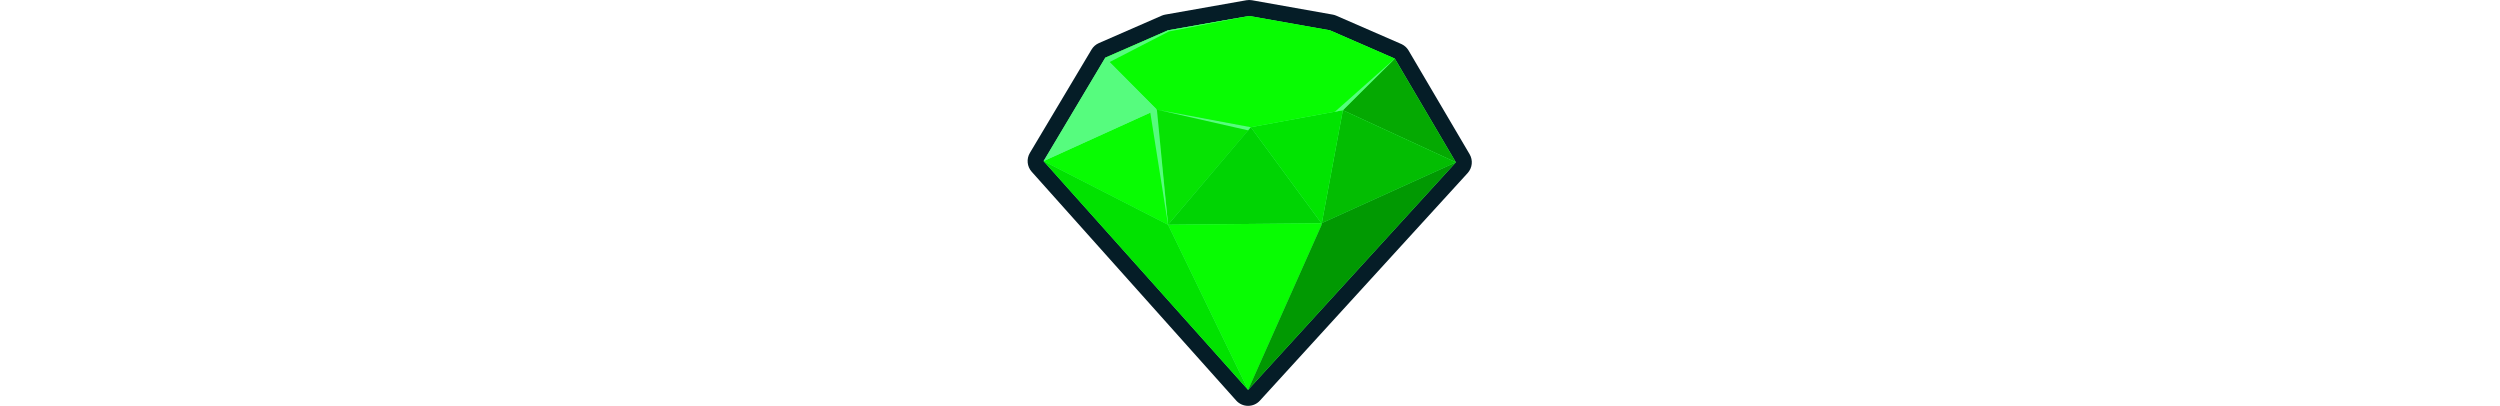 <svg xmlns="http://www.w3.org/2000/svg" xmlns:xlink="http://www.w3.org/1999/xlink" viewBox="0 0 308 280" width="308" height="280" preserveAspectRatio="xMidYMid meet" style="width: 100%; height: 50px; transform: translate3d(0px, 0px, 0px); content-visibility: visible;"><defs><clipPath id="__lottie_element_2"><rect width="308" height="280" x="0" y="0"></rect></clipPath></defs><g clip-path="url(#__lottie_element_2)"><g transform="matrix(4,0,0,4,0.579,0)" opacity="1" style="display: block;">
  <g opacity="1" transform="matrix(1,0,0,1,38.307,35)"><path fill="rgb(5,29,39)" fill-opacity="1" d=" M-0.281,35 C-0.281,35 -0.296,35 -0.296,35 C-1.074,34.996 -1.815,34.662 -2.334,34.082 C-2.334,34.082 -37.607,-5.38 -37.607,-5.38 C-38.409,-6.277 -38.535,-7.591 -37.919,-8.625 C-37.919,-8.625 -27.282,-26.454 -27.282,-26.454 C-26.988,-26.947 -26.547,-27.336 -26.02,-27.566 C-26.02,-27.566 -15.19,-32.294 -15.19,-32.294 C-14.991,-32.381 -14.782,-32.444 -14.568,-32.482 C-14.568,-32.482 -0.571,-34.958 -0.571,-34.958 C-0.253,-35.014 0.073,-35.014 0.39,-34.958 C0.39,-34.958 14.313,-32.482 14.313,-32.482 C14.526,-32.444 14.733,-32.381 14.93,-32.295 C14.93,-32.295 26.115,-27.424 26.115,-27.424 C26.156,-27.406 26.198,-27.387 26.239,-27.367 C26.239,-27.367 26.242,-27.365 26.242,-27.365 C26.242,-27.365 26.244,-27.364 26.244,-27.364 C26.244,-27.364 26.245,-27.364 26.246,-27.363 C26.246,-27.363 26.249,-27.362 26.249,-27.362 C26.249,-27.362 26.249,-27.361 26.25,-27.361 C26.492,-27.241 26.712,-27.087 26.906,-26.906 C26.906,-26.905 26.906,-26.905 26.906,-26.905 C26.907,-26.904 26.908,-26.903 26.909,-26.902 C27.06,-26.76 27.196,-26.601 27.313,-26.425 C27.314,-26.425 27.314,-26.424 27.314,-26.424 C27.314,-26.424 27.314,-26.423 27.314,-26.423 C27.345,-26.378 27.373,-26.332 27.402,-26.284 C27.402,-26.284 37.927,-8.402 37.927,-8.402 C38.539,-7.361 38.402,-6.042 37.587,-5.149 C37.587,-5.149 1.752,34.104 1.752,34.104 C1.231,34.675 0.492,35 -0.281,35z"></path></g><g opacity="1" transform="matrix(1,0,0,1,38.307,35)"><path fill="rgb(86,252,126)" fill-opacity="1" d=" M25.023,-24.897 C25.023,-24.897 13.832,-29.772 13.832,-29.772 C13.832,-29.772 -0.091,-32.247 -0.091,-32.247 C-0.091,-32.247 -14.088,-29.772 -14.088,-29.772 C-14.088,-29.772 -24.918,-25.044 -24.918,-25.044 C-24.918,-25.044 -35.554,-7.215 -35.554,-7.215 C-35.554,-7.215 -0.281,32.247 -0.281,32.247 C-0.281,32.247 35.554,-7.006 35.554,-7.006 C35.554,-7.006 25.023,-24.897 25.023,-24.897z"></path></g><g opacity="1" transform="matrix(1,0,0,1,30.392,28.755)"><path fill="rgb(6,227,3)" fill-opacity="1" d=" M-8.264,-10.008 C-8.264,-10.008 -6.173,10.008 -6.173,10.008 C-6.173,10.008 8.264,-6.983 8.264,-6.983 C8.264,-6.983 -8.264,-10.008 -8.264,-10.008z"></path></g><g opacity="1" transform="matrix(1,0,0,1,64.118,19.049)"><path fill="rgb(5,169,2)" fill-opacity="1" d=" M9.743,8.945 C9.743,8.945 -0.788,-8.945 -0.788,-8.945 C-0.788,-8.945 -9.743,-0.042 -9.743,-0.042 C-9.743,-0.042 9.743,8.945 9.743,8.945z"></path></g><g opacity="1" transform="matrix(1,0,0,1,62.303,28.743)"><path fill="rgb(3,189,2)" fill-opacity="1" d=" M-11.558,9.736 C-11.558,9.736 11.558,-0.749 11.558,-0.749 C11.558,-0.749 -7.929,-9.736 -7.929,-9.736 C-7.929,-9.736 -11.558,9.736 -11.558,9.736z"></path></g><g opacity="1" transform="matrix(1,0,0,1,46.432,28.758)"><path fill="rgb(1,228,1)" fill-opacity="1" d=" M-7.942,-6.822 C-7.942,-6.822 4.246,9.751 4.246,9.751 C4.246,9.751 4.313,9.721 4.313,9.721 C4.313,9.721 7.942,-9.751 7.942,-9.751 C7.942,-9.751 -7.942,-6.822 -7.942,-6.822z"></path></g><g opacity="1" transform="matrix(1,0,0,1,37.449,30.35)"><path fill="rgb(0,212,3)" fill-opacity="1" d=" M-13.23,8.413 C-13.23,8.413 13.23,8.16 13.23,8.16 C13.23,8.16 1.041,-8.413 1.041,-8.413 C1.041,-8.413 -13.23,8.413 -13.23,8.413z"></path></g><g opacity="1" transform="matrix(1,0,0,1,13.486,28.838)"><path fill="rgb(8,252,2)" fill-opacity="1" d=" M-10.733,-1.052 C-10.733,-1.052 10.733,9.925 10.733,9.925 C10.733,9.925 8.807,-9.925 8.807,-9.925 C8.807,-9.925 -10.733,-1.052 -10.733,-1.052z"></path></g><g opacity="1" transform="matrix(1,0,0,1,37.482,52.863)"><path fill="rgb(8,252,2)" fill-opacity="1" d=" M13.197,-14.354 C13.197,-14.354 -13.263,-14.101 -13.263,-14.101 C-13.263,-14.101 0.545,14.383 0.545,14.383 C0.545,14.383 13.196,-14.023 13.196,-14.023 C13.196,-14.023 13.263,-14.383 13.263,-14.383 C13.263,-14.383 13.197,-14.354 13.197,-14.354z"></path></g><g opacity="1" transform="matrix(1,0,0,1,55.944,47.621)"><path fill="rgb(1,153,2)" fill-opacity="1" d=" M-5.199,-9.142 C-5.199,-9.142 -5.266,-8.781 -5.266,-8.781 C-5.266,-8.781 -17.917,19.626 -17.917,19.626 C-17.917,19.626 17.917,-19.626 17.917,-19.626 C17.917,-19.626 -5.199,-9.142 -5.199,-9.142z"></path></g><g opacity="1" transform="matrix(1,0,0,1,20.389,47.516)"><path fill="rgb(1,226,0)" fill-opacity="1" d=" M-17.637,-19.73 C-17.637,-19.73 17.637,19.73 17.637,19.73 C17.637,19.73 3.829,-8.753 3.829,-8.753 C3.829,-8.753 -17.637,-19.73 -17.637,-19.73z"></path></g><g opacity="1" transform="matrix(1,0,0,1,38.359,12.345)"><path fill="rgb(8,252,2)" fill-opacity="1" d=" M13.779,-7.117 C13.779,-7.117 -0.144,-9.592 -0.144,-9.592 C-0.144,-9.592 -14.141,-7.117 -14.141,-7.117 C-14.141,-7.117 -24.971,-2.389 -24.971,-2.389 C-24.971,-2.389 -19.09,3.527 -19.09,3.527 C-19.09,3.527 -16.066,6.568 -16.066,6.568 C-16.066,6.568 -8.568,7.967 -8.568,7.967 C-8.568,7.967 0.132,9.592 0.132,9.592 C0.132,9.592 16.014,6.661 16.014,6.661 C16.014,6.661 24.971,-2.242 24.971,-2.242 C24.971,-2.242 13.779,-7.117 13.779,-7.117z"></path></g><g opacity="1" transform="matrix(1,0,0,1,12.523,18.871)"><path fill="rgb(86,252,126)" fill-opacity="1" d=" M6.747,-2.999 C6.747,-2.999 0.866,-8.915 0.866,-8.915 C0.866,-8.915 -9.77,8.915 -9.77,8.915 C-9.77,8.915 9.77,0.042 9.77,0.042 C9.77,0.042 6.747,-2.999 6.747,-2.999z"></path></g><g opacity="1" transform="matrix(1,0,0,1,25.803,6.791)"><path fill="rgb(86,252,126)" fill-opacity="1" d=" M-11.91,4.038 C-11.91,4.038 -1.437,-1.365 -1.437,-1.365 C-1.437,-1.365 12.413,-4.038 12.413,-4.038 C12.413,-4.038 -1.583,-1.563 -1.583,-1.563 C-1.583,-1.563 -12.413,3.165 -12.413,3.165 C-12.413,3.165 -11.91,4.038 -11.91,4.038z"></path></g><g opacity="1" transform="matrix(1,0,0,1,22.658,28.837)"><path fill="rgb(86,252,126)" fill-opacity="1" d=" M-0.365,-9.925 C-0.365,-9.925 1.561,9.925 1.561,9.925 C1.561,9.925 -1.561,-9.789 -1.561,-9.789 C-1.561,-9.789 -0.365,-9.925 -0.365,-9.925z"></path></g><g opacity="1" transform="matrix(1,0,0,1,30.391,20.698)"><path fill="rgb(86,252,126)" fill-opacity="1" d=" M-8.098,-1.786 C-8.098,-1.786 8.098,1.238 8.098,1.238 C8.098,1.238 7.635,1.786 7.635,1.786 C7.635,1.786 -8.098,-1.786 -8.098,-1.786z"></path></g><g opacity="1" transform="matrix(1,0,0,1,58.165,14.69)"><path fill="rgb(86,252,126)" fill-opacity="1" d=" M5.165,-4.587 C5.165,-4.587 -5.165,4.587 -5.165,4.587 C-5.165,4.587 -3.79,4.316 -3.79,4.316 C-3.79,4.316 5.165,-4.587 5.165,-4.587z"></path></g></g><g style="display: none;"><g><path></path></g></g><g style="display: none;"><g><path></path></g></g><g style="display: none;"><g><path></path></g></g><g style="display: none;"><g><path></path></g></g><g style="display: none;"><g><path></path></g></g><g style="display: none;"><g><path></path></g></g></g>
</svg>
